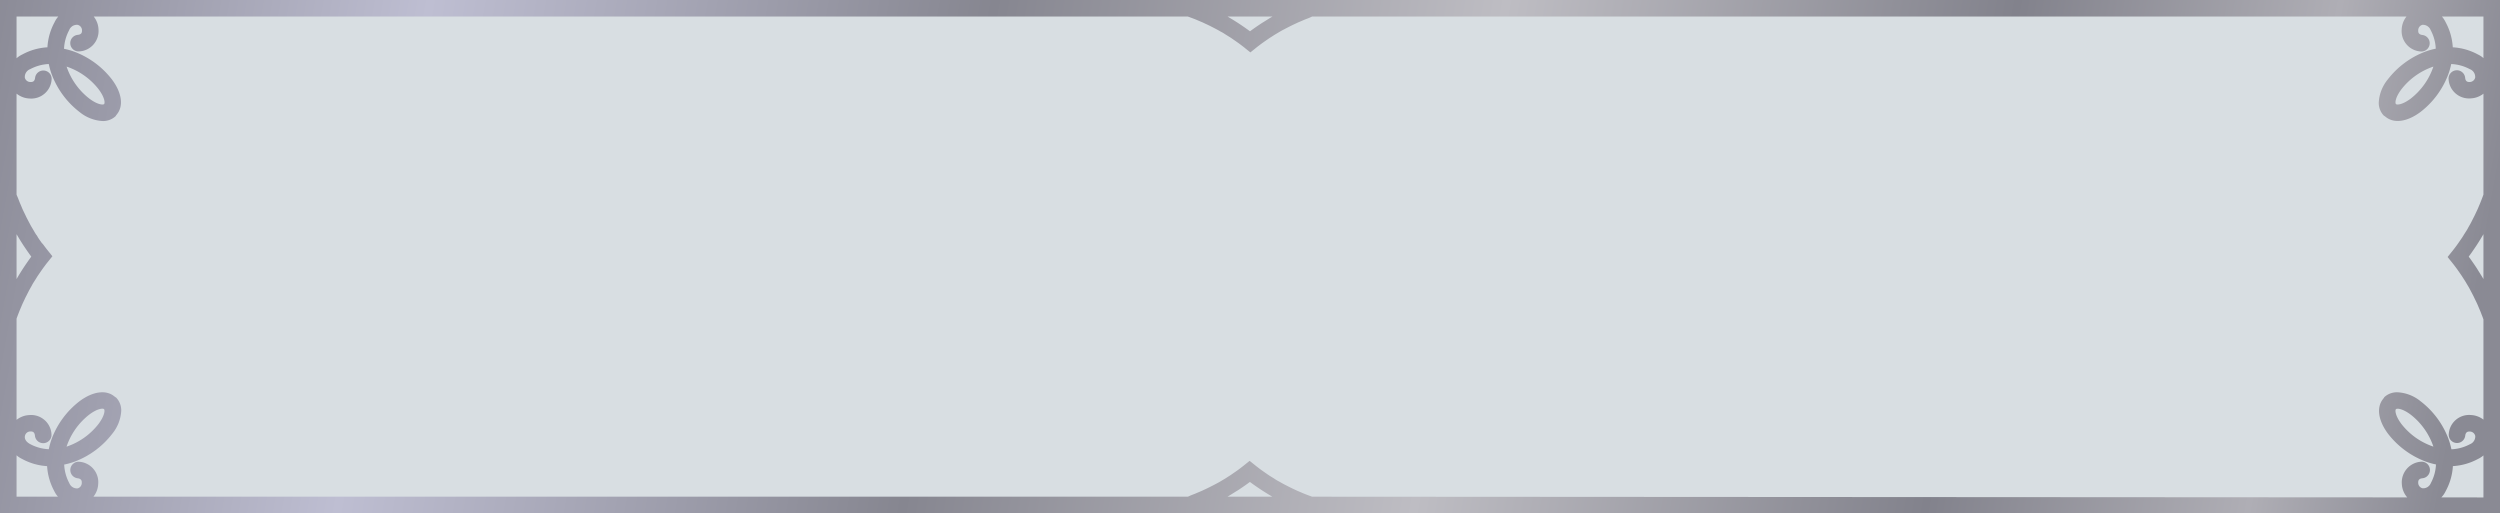 <svg xmlns="http://www.w3.org/2000/svg" xmlns:xlink="http://www.w3.org/1999/xlink" viewBox="0 0 604 124"><defs><style>.cls-1{fill:#cad2d8;opacity:0.75;}.cls-2{fill:url(#名称未設定グラデーション_67);}</style><linearGradient id="名称未設定グラデーション_67" x1="-20.19" y1="3.18" x2="609.17" y2="118.07" gradientUnits="userSpaceOnUse"><stop offset="0" stop-color="#82828c"/><stop offset="0.19" stop-color="#bebed2"/><stop offset="0.4" stop-color="#868690"/><stop offset="0.59" stop-color="#bebdc3"/><stop offset="0.78" stop-color="#82828c"/><stop offset="0.9" stop-color="#afaeb5"/><stop offset="0.97" stop-color="#8a8a94"/></linearGradient></defs><title>アセット 20</title><g id="レイヤー_2" data-name="レイヤー 2"><g id="レイヤー_1-2" data-name="レイヤー 1"><rect class="cls-1" x="2" y="2" width="600" height="120"/><path class="cls-2" d="M0,0V124H604V0ZM307.42,4l-.15.09c-.81.47-1.6,1-2.39,1.47l-.5.33c-.8.54-1.6,1.09-2.38,1.67-.78-.58-1.58-1.13-2.38-1.67l-.5-.33c-.79-.51-1.58-1-2.39-1.47L296.58,4ZM5.56,59.12l.33.5c.54.8,1.09,1.6,1.67,2.38-.58.78-1.13,1.58-1.67,2.38l-.33.5c-.51.79-1,1.58-1.47,2.39L4,67.42V56.58l.09.15C4.56,57.54,5.05,58.33,5.56,59.12Zm291,60.88.15-.09c.81-.47,1.6-1,2.39-1.47l.5-.33c.8-.54,1.6-1.09,2.38-1.67.78.58,1.58,1.13,2.38,1.67l.5.33c.79.51,1.58,1,2.39,1.47l.15.09ZM317,120l-.88-.32-.83-.32c-.34-.13-.67-.28-1-.42l-.83-.35-1-.47c-.27-.13-.54-.25-.81-.39l-1-.51-.78-.41c-.33-.18-.65-.38-1-.56s-.51-.29-.76-.45-.65-.42-1-.63-.47-.29-.7-.45l-1.07-.74-.58-.41c-.54-.4-1.08-.8-1.6-1.23l-1.25-1-1.25,1c-.52.43-1.06.83-1.6,1.23l-.58.41-1.07.74c-.23.16-.47.3-.7.45s-.65.43-1,.63-.51.3-.76.45-.64.38-1,.56l-.78.41-1,.51c-.27.14-.54.26-.81.39l-1,.47-.83.35c-.33.14-.66.29-1,.42l-.83.32L287,120H4V77c.1-.3.21-.59.32-.88s.21-.55.32-.83.28-.67.42-1l.35-.83c.15-.33.31-.65.47-1s.25-.54.39-.81.33-.64.51-1,.27-.52.41-.78.38-.65.56-1,.29-.51.45-.76.42-.65.63-1,.29-.47.45-.7.49-.71.74-1.07l.41-.58c.4-.54.8-1.08,1.23-1.6l1-1.25-1-1.25c-.43-.52-.83-1.06-1.23-1.6L10,58.57c-.25-.36-.5-.71-.74-1.07S9,57,8.83,56.8s-.43-.65-.63-1-.3-.51-.45-.76-.38-.64-.56-1-.28-.52-.41-.78-.35-.65-.51-1-.26-.54-.39-.81-.32-.65-.47-1l-.35-.83c-.14-.33-.29-.66-.42-1s-.21-.56-.32-.83S4.1,47.31,4,47V4H287l.88.32.83.32c.34.13.67.28,1,.42l.83.35,1,.47c.27.13.54.25.81.39l1,.51.78.41c.33.18.65.38,1,.56s.51.29.76.45.65.42,1,.63.47.29.7.45l1.07.74.58.41c.54.4,1.08.8,1.6,1.23l1.25,1,1.25-1c.52-.43,1.06-.83,1.6-1.23l.58-.41,1.07-.74c.23-.16.47-.3.7-.45s.65-.43,1-.63.51-.3.76-.45.64-.38,1-.56l.78-.41,1-.51c.27-.14.54-.26.81-.39l1-.47.83-.35c.33-.14.66-.29,1-.42l.83-.32L317,4H600V47c-.1.3-.21.59-.32.88s-.21.55-.32.83-.28.67-.42,1l-.35.83c-.15.33-.31.65-.47,1s-.25.54-.39.81-.33.64-.51,1-.27.52-.41.78-.38.65-.56,1-.29.51-.45.76-.42.65-.63,1-.29.47-.45.7-.49.71-.74,1.07l-.41.58c-.4.54-.8,1.08-1.23,1.6l-1,1.25,1,1.25c.43.52.83,1.06,1.23,1.6l.41.58c.25.36.5.71.74,1.07s.3.47.45.7.43.65.63,1,.3.51.45.76.38.64.56,1,.28.52.41.78.35.65.51,1,.26.54.39.81.32.65.47,1l.35.83c.14.33.29.66.42,1s.21.56.32.83.22.58.32.88v43ZM600,56.58V67.42l-.09-.15c-.47-.81-1-1.6-1.47-2.39l-.33-.5c-.54-.8-1.09-1.6-1.67-2.38.58-.78,1.13-1.58,1.67-2.38l.33-.5c.51-.79,1-1.58,1.47-2.39ZM28,27.92a1.28,1.28,0,0,0,.23-.29c1.65-2,1.24-5.17-1.17-8.41a20.63,20.63,0,0,0-9-6.69,16.79,16.79,0,0,0-2.59-.74A10.41,10.41,0,0,1,16.7,7.31,2,2,0,0,1,18.75,6a1.36,1.36,0,0,1,1.06,1.31c0,.3.06,1-1,1.11a2,2,0,1,0,.35,4A4.94,4.94,0,0,0,23.8,7.1a5.35,5.35,0,0,0-4.2-5,5.87,5.87,0,0,0-6.42,3.28,14.39,14.39,0,0,0-1.72,6.05,14.39,14.39,0,0,0-6.05,1.72A5.87,5.87,0,0,0,2.13,19.6a5.35,5.35,0,0,0,5,4.2,4.93,4.93,0,0,0,5.34-4.61,2,2,0,0,0-1.79-2.14,2,2,0,0,0-2.2,1.76c-.13,1.06-.81,1-1.11,1A1.36,1.36,0,0,1,6,18.75,2,2,0,0,1,7.31,16.7a10.41,10.41,0,0,1,4.48-1.23,16.79,16.79,0,0,0,.74,2.59,20.63,20.63,0,0,0,6.69,9,9.62,9.62,0,0,0,5.53,2.18A4.42,4.42,0,0,0,28,28h0ZM16.09,16.09a16.39,16.39,0,0,1,7.77,5.52c1.44,1.93,1.55,3.27,1.29,3.53h0c-.26.26-1.6.15-3.53-1.29A16.39,16.39,0,0,1,16.09,16.09ZM27.92,96a1.94,1.94,0,0,0-.29-.23c-2-1.65-5.18-1.24-8.42,1.17a20.63,20.63,0,0,0-6.69,9,17.94,17.94,0,0,0-.73,2.59A10.41,10.41,0,0,1,7.3,107.3c-1-.52-1.44-1.29-1.27-2a1.34,1.34,0,0,1,1.3-1.06c.3,0,1-.06,1.11,1a2,2,0,1,0,4-.35,4.93,4.93,0,0,0-5.34-4.61,5.35,5.35,0,0,0-5,4.2,5.87,5.87,0,0,0,3.28,6.42,14.39,14.39,0,0,0,6,1.72,14.39,14.39,0,0,0,1.72,6,5.88,5.88,0,0,0,6.43,3.28,5.36,5.36,0,0,0,4.2-5,4.94,4.94,0,0,0-4.62-5.34A2,2,0,0,0,17,113.35a2,2,0,0,0,1.76,2.2c1.06.13,1,.81,1,1.11A1.36,1.36,0,0,1,18.74,118a2,2,0,0,1-2-1.28,10.41,10.41,0,0,1-1.23-4.48,17.23,17.23,0,0,0,2.6-.74,20.66,20.66,0,0,0,9-6.69,9.62,9.62,0,0,0,2.18-5.53A4.42,4.42,0,0,0,28,96h0ZM16.08,107.91a16.45,16.45,0,0,1,5.52-7.77c1.93-1.44,3.27-1.55,3.53-1.29h0c.26.26.15,1.6-1.29,3.53A16.34,16.34,0,0,1,16.08,107.91ZM576,96.08a1.28,1.28,0,0,0-.23.29c-1.65,2-1.24,5.17,1.17,8.41a20.69,20.69,0,0,0,9,6.69,16.79,16.79,0,0,0,2.59.74,10.41,10.41,0,0,1-1.23,4.48,2,2,0,0,1-2,1.28,1.36,1.36,0,0,1-1.06-1.31c0-.3-.06-1,1-1.11a2,2,0,0,0-.35-4,5,5,0,0,0-4.61,5.34,5.35,5.35,0,0,0,4.2,5,5.87,5.87,0,0,0,6.42-3.28,14.39,14.39,0,0,0,1.72-6,14.39,14.39,0,0,0,6.05-1.72,5.87,5.87,0,0,0,3.28-6.42,5.34,5.34,0,0,0-5-4.2,4.92,4.92,0,0,0-5.33,4.61,2,2,0,0,0,1.78,2.14,2,2,0,0,0,2.2-1.76c.13-1.06.81-1,1.11-1a1.36,1.36,0,0,1,1.31,1.06,2,2,0,0,1-1.28,2,10.41,10.41,0,0,1-4.48,1.23,16.79,16.79,0,0,0-.74-2.59,20.56,20.56,0,0,0-6.69-9,9.59,9.59,0,0,0-5.53-2.18A4.44,4.44,0,0,0,576,96h0Zm11.93,11.83a16.37,16.37,0,0,1-7.78-5.52c-1.44-1.93-1.55-3.27-1.29-3.53h0c.26-.26,1.6-.15,3.53,1.29A16.47,16.47,0,0,1,587.91,107.91ZM576.08,28a1.28,1.28,0,0,0,.29.23c2,1.65,5.17,1.24,8.41-1.17a20.63,20.63,0,0,0,6.69-9,16.79,16.79,0,0,0,.74-2.59,10.41,10.41,0,0,1,4.48,1.23A2,2,0,0,1,598,18.75a1.36,1.36,0,0,1-1.31,1.06c-.3,0-1,.06-1.11-1a2,2,0,0,0-4,.35,4.94,4.94,0,0,0,5.34,4.61,5.35,5.35,0,0,0,5-4.2,5.87,5.87,0,0,0-3.28-6.42,14.39,14.39,0,0,0-6.05-1.72,14.39,14.39,0,0,0-1.72-6.05,5.87,5.87,0,0,0-6.42-3.28,5.35,5.35,0,0,0-4.2,5,4.93,4.93,0,0,0,4.61,5.34A2,2,0,0,0,587,10.65a2,2,0,0,0-1.76-2.2c-1.06-.13-1-.81-1-1.11A1.36,1.36,0,0,1,585.25,6a2,2,0,0,1,2,1.28,10.41,10.41,0,0,1,1.23,4.48,16.79,16.79,0,0,0-2.59.74,20.63,20.63,0,0,0-9,6.69,9.62,9.62,0,0,0-2.18,5.53A4.42,4.42,0,0,0,576,28h0Zm11.83-11.92a16.39,16.39,0,0,1-5.52,7.77c-1.93,1.44-3.27,1.55-3.53,1.29h0c-.26-.26-.15-1.6,1.29-3.53A16.39,16.39,0,0,1,587.91,16.09Z"/></g></g></svg>